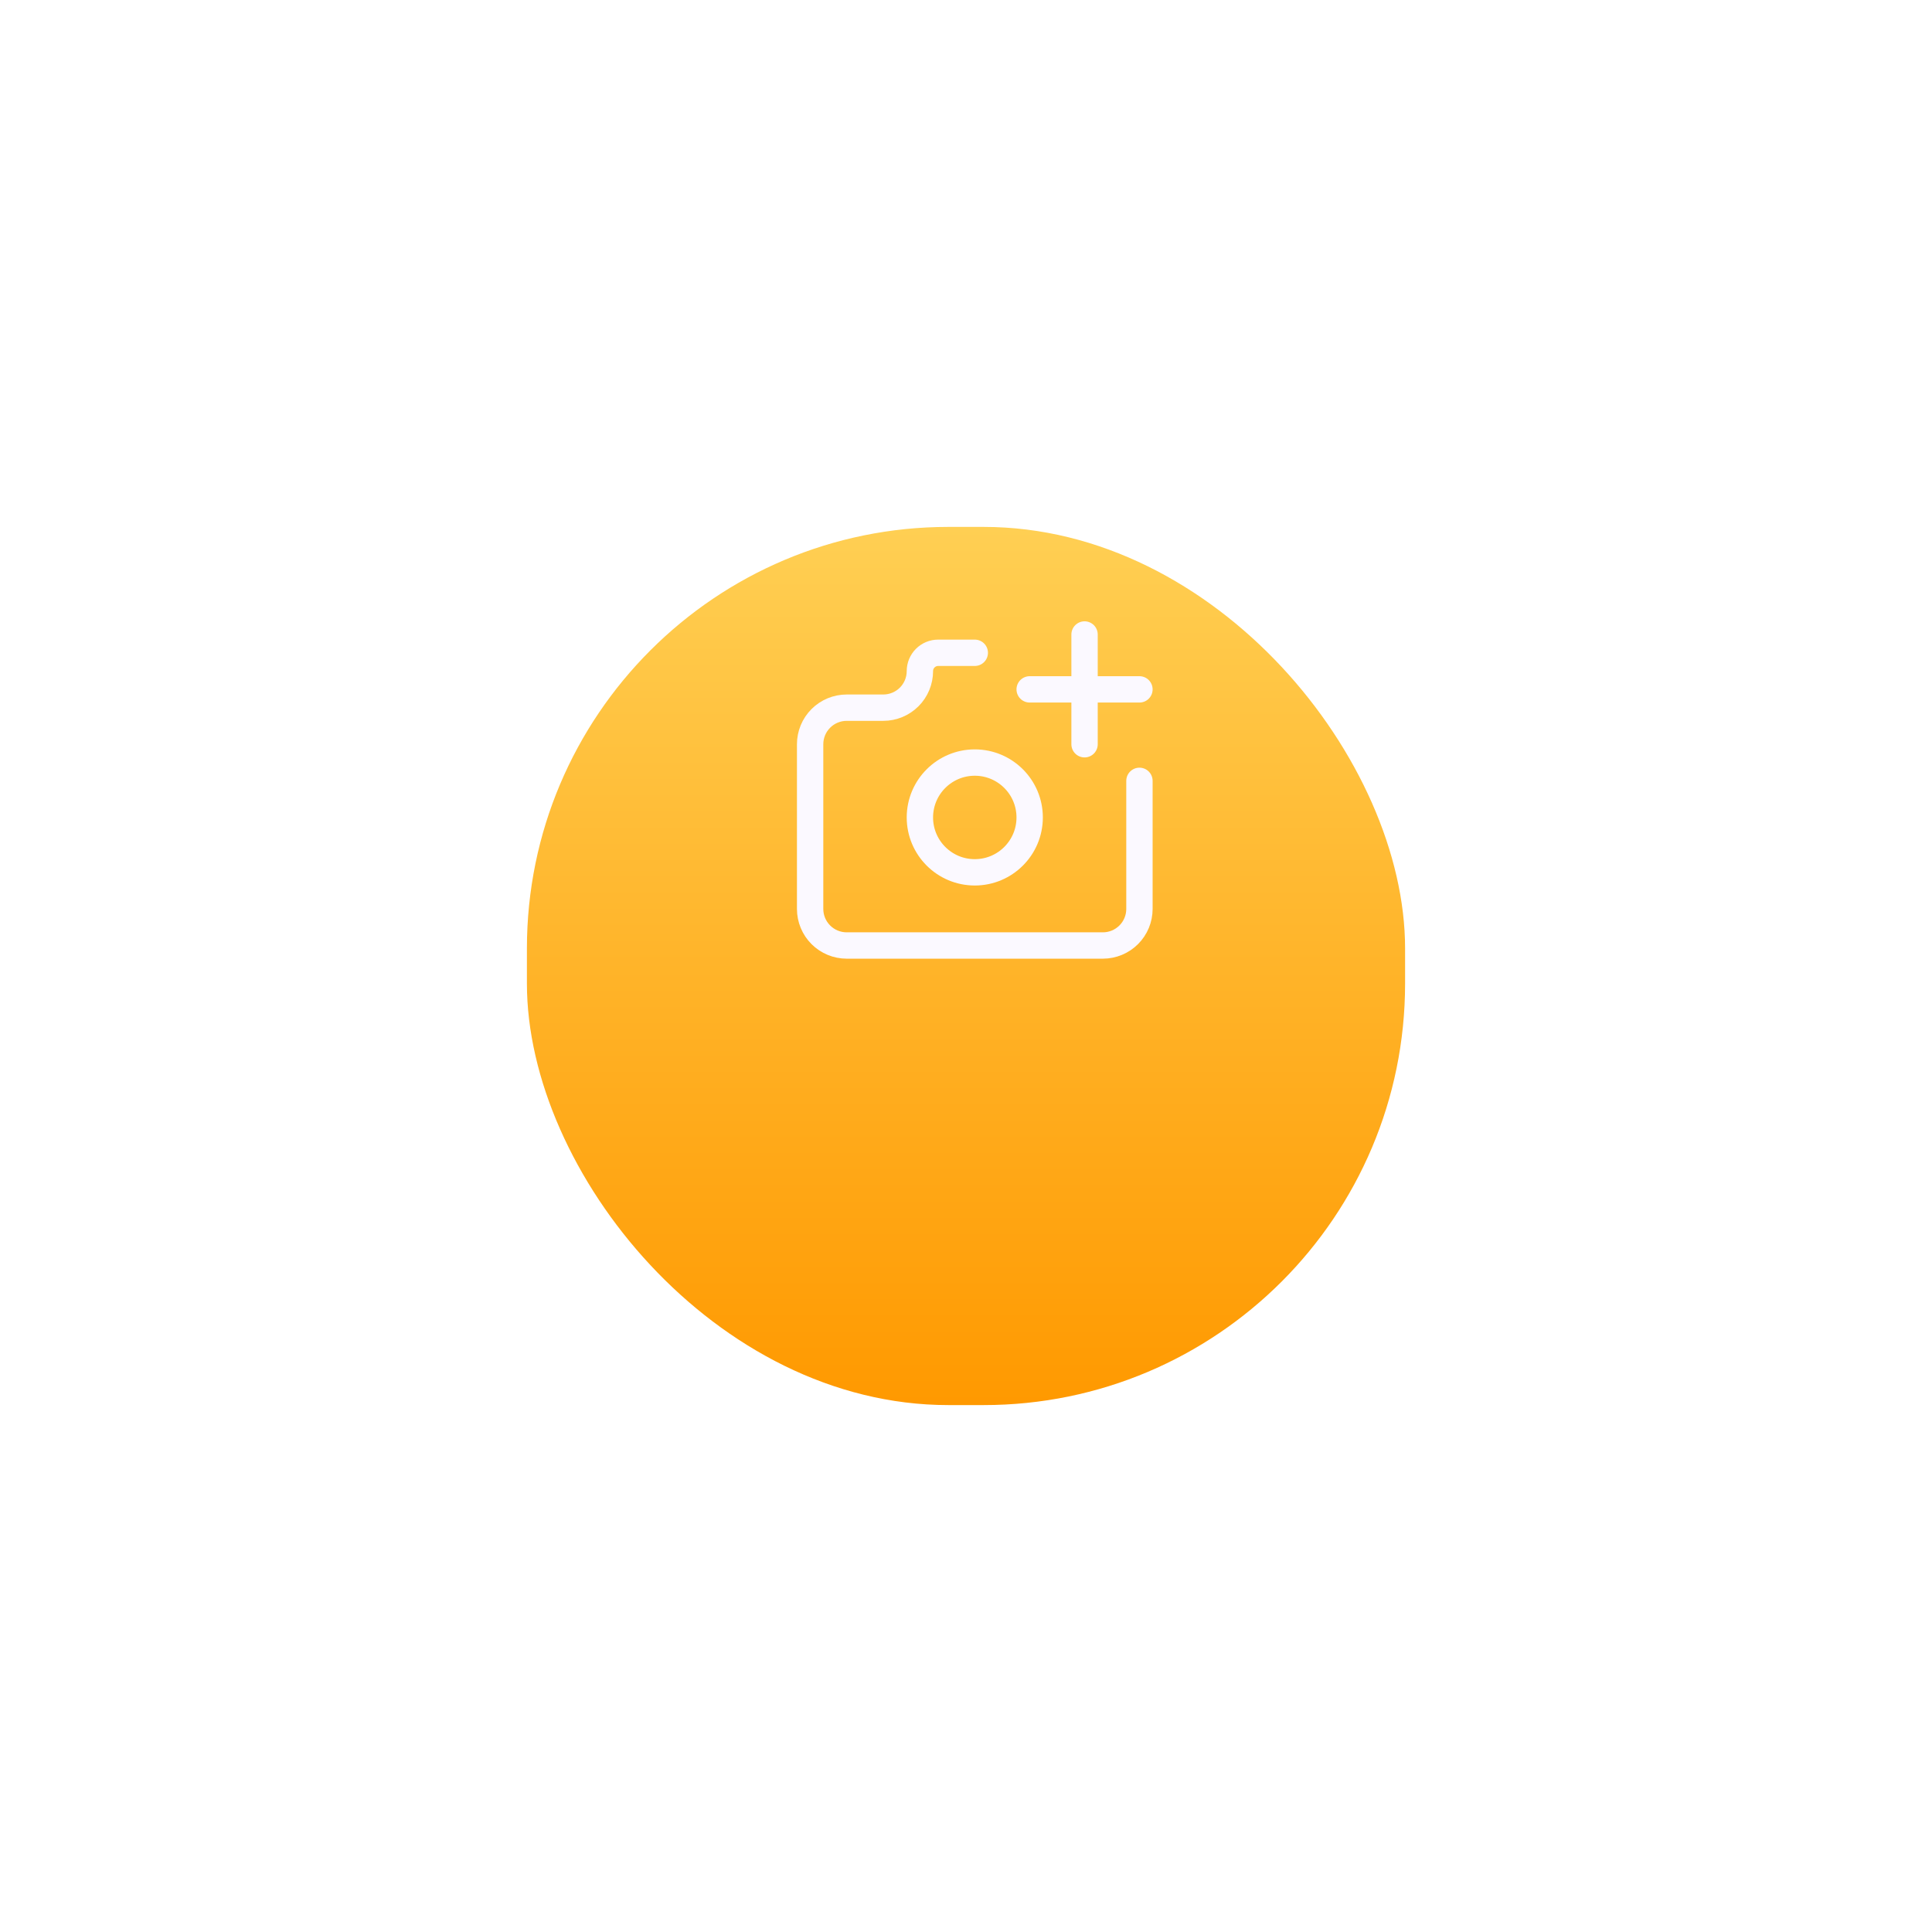 <svg width="110" height="110" viewBox="0 0 110 110" fill="none" xmlns="http://www.w3.org/2000/svg">
<g filter="url(#filter0_d_1_741)">
<rect x="30" y="20" width="50" height="50" rx="24" fill="url(#paint0_linear_1_741)"/>
</g>
<path d="M55.5 49.667C57.226 49.667 58.625 48.268 58.625 46.542C58.625 44.816 57.226 43.417 55.5 43.417C53.774 43.417 52.375 44.816 52.375 46.542C52.375 48.268 53.774 49.667 55.5 49.667Z" stroke="#FBF9FF" stroke-width="1.5" stroke-linecap="round" stroke-linejoin="round"/>
<path d="M55.5 37.167H53.417C53.14 37.167 52.875 37.276 52.68 37.472C52.485 37.667 52.375 37.932 52.375 38.208C52.375 38.761 52.156 39.291 51.765 39.682C51.374 40.072 50.844 40.292 50.292 40.292H48.208C47.656 40.292 47.126 40.511 46.735 40.902C46.344 41.293 46.125 41.822 46.125 42.375V51.75C46.125 52.303 46.344 52.833 46.735 53.223C47.126 53.614 47.656 53.833 48.208 53.833H62.792C63.344 53.833 63.874 53.614 64.265 53.223C64.656 52.833 64.875 52.303 64.875 51.75V44.458" stroke="#FBF9FF" stroke-width="1.5" stroke-linecap="round" stroke-linejoin="round"/>
<path d="M58.625 39.25H64.875" stroke="#FBF9FF" stroke-width="1.5" stroke-linecap="round" stroke-linejoin="round"/>
<path d="M61.75 36.125V42.375" stroke="#FBF9FF" stroke-width="1.5" stroke-linecap="round" stroke-linejoin="round"/>
<defs>
<filter id="filter0_d_1_741" x="0" y="0" width="110" height="110" filterUnits="userSpaceOnUse" color-interpolation-filters="sRGB">
<feFlood flood-opacity="0" result="BackgroundImageFix"/>
<feColorMatrix in="SourceAlpha" type="matrix" values="0 0 0 0 0 0 0 0 0 0 0 0 0 0 0 0 0 0 127 0" result="hardAlpha"/>
<feOffset dy="10"/>
<feGaussianBlur stdDeviation="15"/>
<feComposite in2="hardAlpha" operator="out"/>
<feColorMatrix type="matrix" values="0 0 0 0 1 0 0 0 0 0.6 0 0 0 0 0 0 0 0 0.2 0"/>
<feBlend mode="normal" in2="BackgroundImageFix" result="effect1_dropShadow_1_741"/>
<feBlend mode="normal" in="SourceGraphic" in2="effect1_dropShadow_1_741" result="shape"/>
</filter>
<linearGradient id="paint0_linear_1_741" x1="55" y1="20" x2="55" y2="70" gradientUnits="userSpaceOnUse">
<stop stop-color="#FFCF53"/>
<stop offset="1" stop-color="#FF9900"/>
</linearGradient>
</defs>
</svg>
